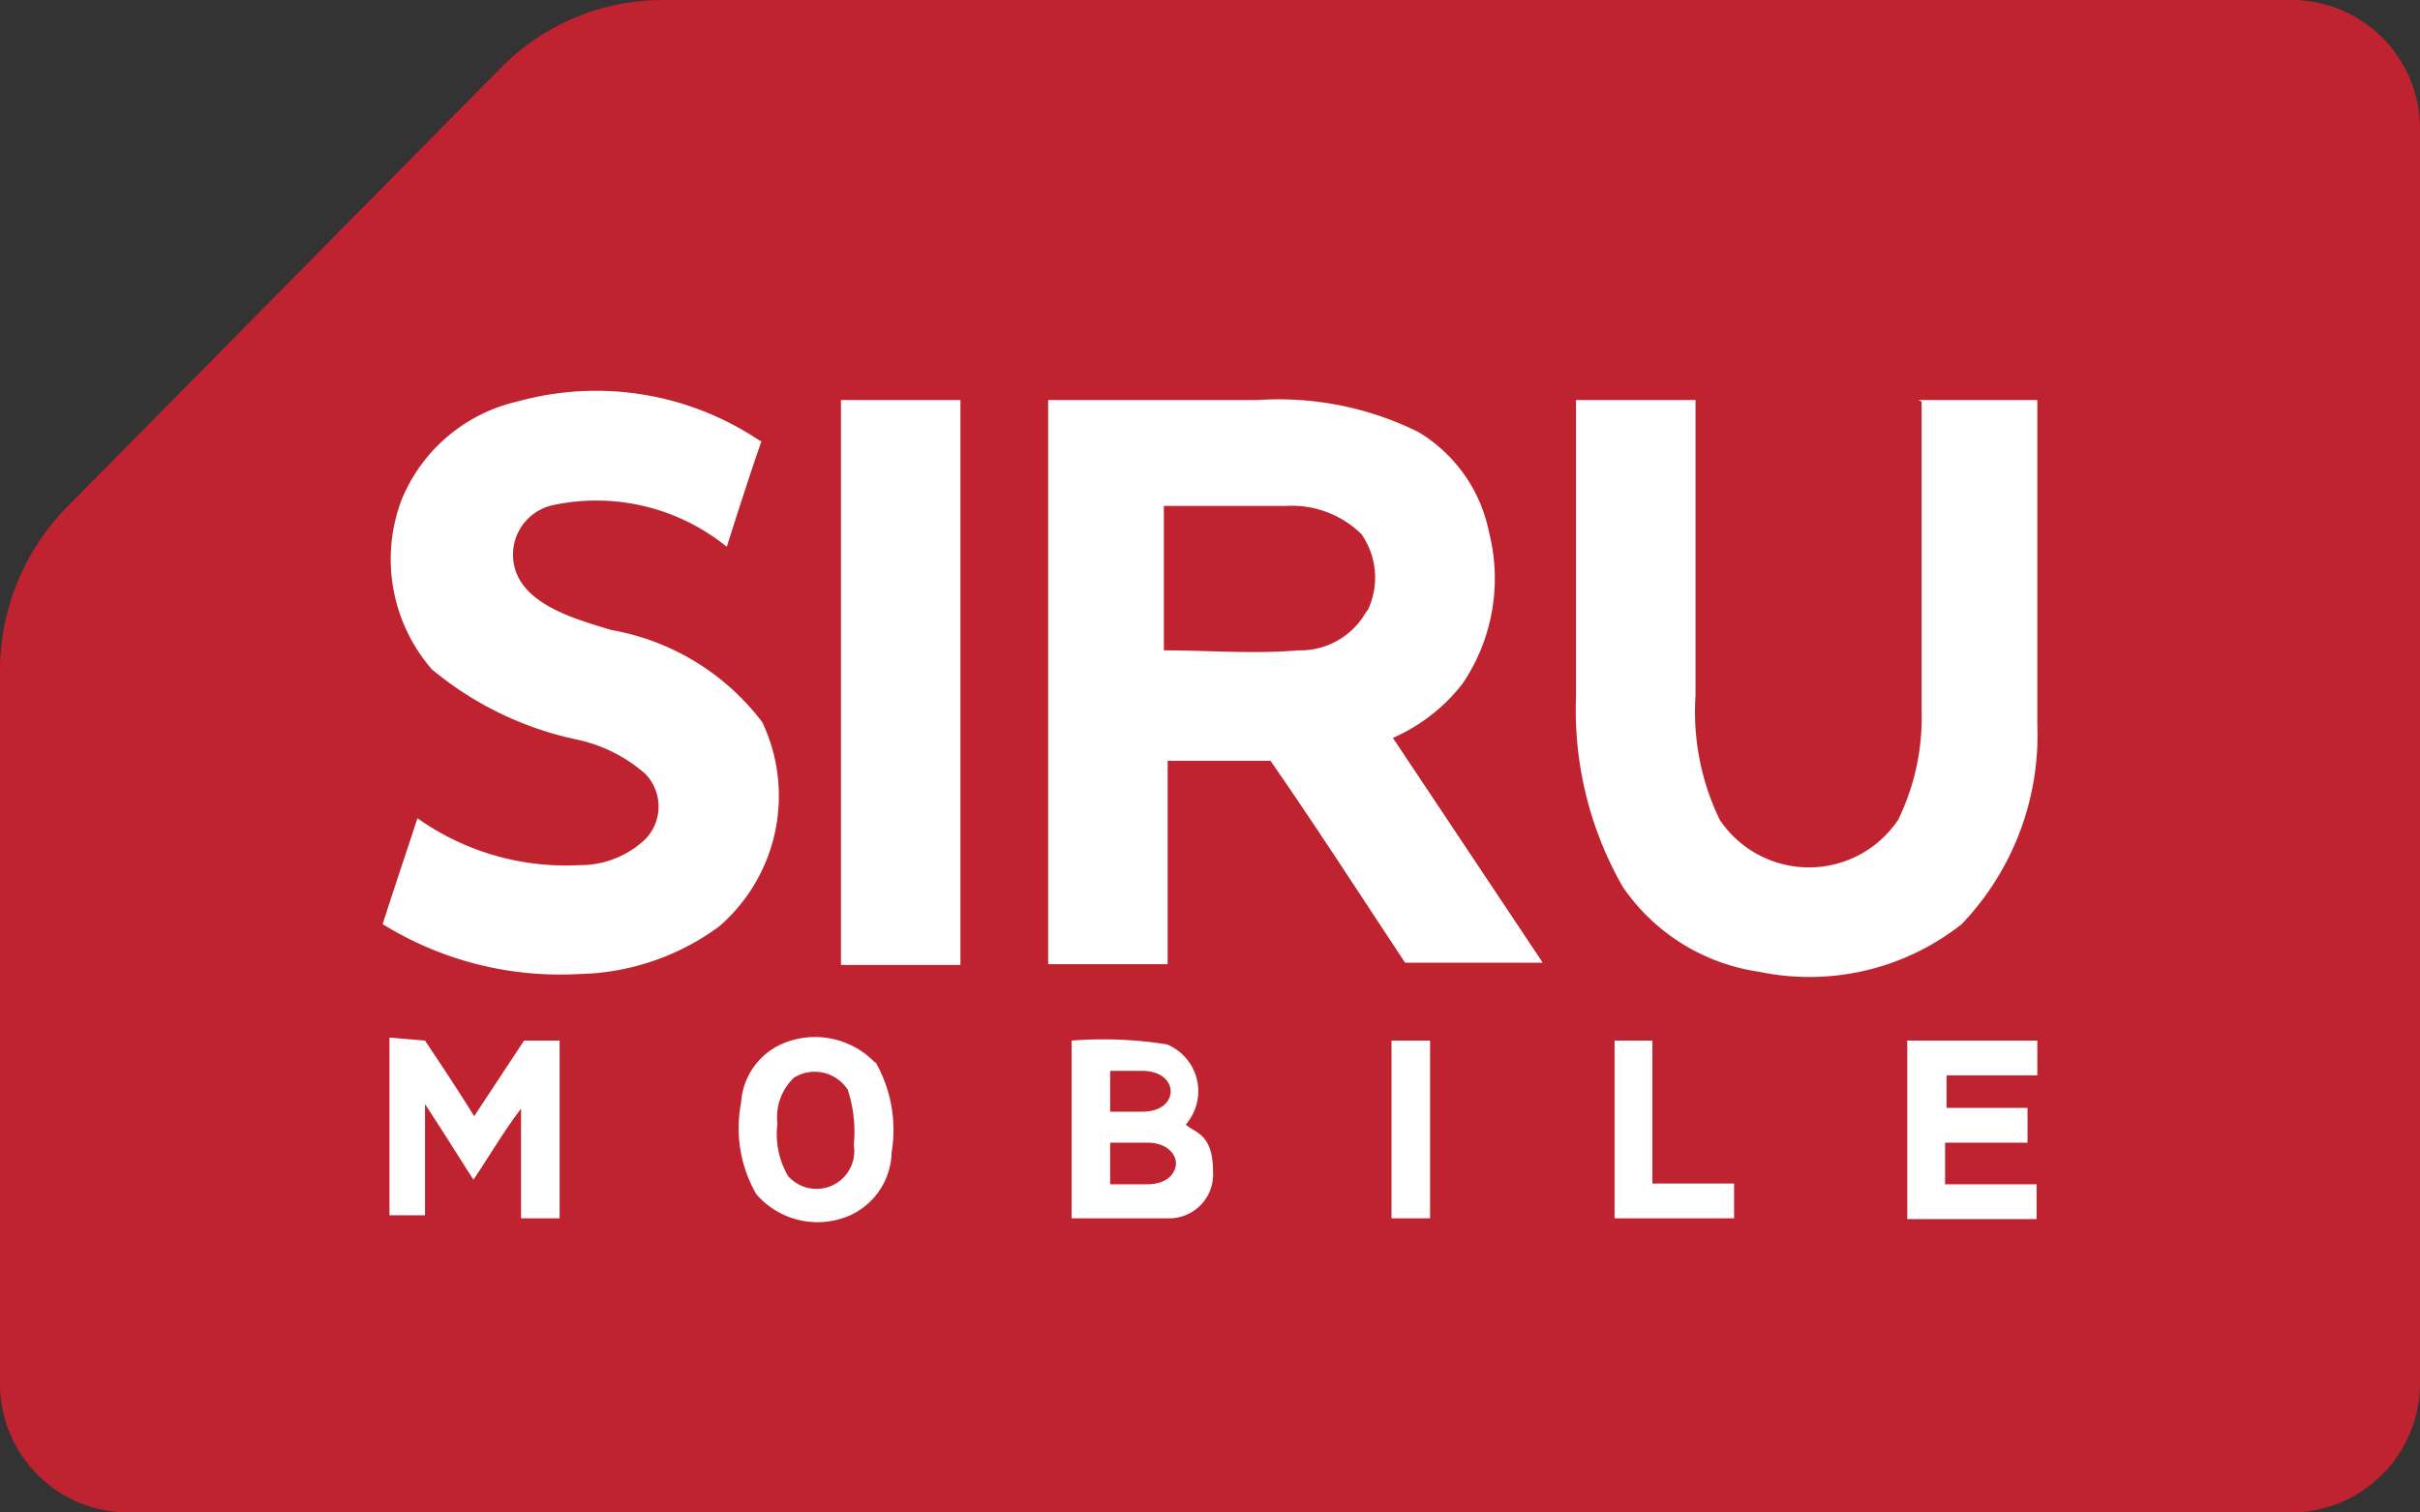 <?xml version="1.0" encoding="UTF-8"?>
<svg width="32" height="20" xmlns="http://www.w3.org/2000/svg" viewBox="0 0 32 20">
    <rect x="0" y="0" width="32" height="20" fill="#333333" stroke="none"/>
    <g id="Siru_Mobile">
        <path d="M6.62.9.88,6.71A3.09,3.09,0,0,0,0,8.87v9.42A1.7,1.7,0,0,0,1.69,20H30.31A1.71,1.71,0,0,0,32,18.29V1.71A1.7,1.7,0,0,0,30.31,0H8.76A3,3,0,0,0,6.62.9Z" style="fill:#bf232f"/>
        <path d="M10.07,5.83c-.16.46-.31.93-.46,1.4a2.74,2.74,0,0,0-2.3-.55.67.67,0,0,0-.48.9c.18.45.83.62,1.25.75a3.2,3.2,0,0,1,2,1.22,2.28,2.28,0,0,1-.57,2.7,3.23,3.23,0,0,1-1.86.63,4.45,4.45,0,0,1-2.59-.66c.15-.47.31-.94.46-1.4a3.39,3.39,0,0,0,2.14.62,1.25,1.25,0,0,0,.87-.34.62.62,0,0,0,0-.87,2,2,0,0,0-.9-.45,4.42,4.42,0,0,1-1.92-.93,2.22,2.22,0,0,1-.4-2.24,2.18,2.18,0,0,1,1.53-1.3,3.88,3.88,0,0,1,3.21.52Zm15.3-.54c.52,0,1.05,0,1.57,0,0,1.43,0,2.86,0,4.29a3.62,3.62,0,0,1-1,2.64,3.25,3.25,0,0,1-2.68.63,2.64,2.64,0,0,1-1.8-1.12,4.7,4.7,0,0,1-.62-2.52c0-1.31,0-2.61,0-3.92h1.58V9.2a3.28,3.28,0,0,0,.32,1.64,1.42,1.42,0,0,0,2.36,0,3.08,3.08,0,0,0,.31-1.43c0-1.37,0-2.74,0-4.1Zm-14.25,0H12.7c0,2.49,0,5,0,7.47H11.12V5.28Zm7.22,4.5a2.37,2.37,0,0,0,1-.75,2.48,2.48,0,0,0,.35-2,2,2,0,0,0-.94-1.33,4.16,4.16,0,0,0-2.12-.42c-.92,0-1.85,0-2.77,0,0,.29,0,.6,0,.89v6.57h1.58V10.06c.44,0,.93,0,1.36,0,.61.88,1.19,1.78,1.78,2.67h1.82l-2-3Zm-.28-1.69a1,1,0,0,1-.89.5c-.59.05-1.19,0-1.78,0,0-.63,0-1.27,0-1.91H17a1.32,1.32,0,0,1,1,.37,1,1,0,0,1,.09,1Z" style="fill:#fff"/>
        <path d="M5.62,13.76c.22.33.44.66.65,1l.66-1H7.4v2.35H6.89c0-.48,0-1,0-1.45-.23.3-.42.63-.63.94-.21-.33-.41-.65-.64-1,0,.49,0,1,0,1.47H5.15c0-.78,0-1.56,0-2.35Zm12.78,0h.51v2.35H18.4V13.76Zm3.45,0c0,.63,0,1.26,0,1.89h1.08c0,.16,0,.31,0,.46H21.35V13.76Zm3.36,0h1.73c0,.16,0,.31,0,.46h-1.2v.43h1.07v.46H25.72c0,.18,0,.37,0,.55h1.21c0,.16,0,.31,0,.46H25.22c0-.78,0-1.56,0-2.35Zm-13.64.29a1.1,1.1,0,0,0-1.17-.27.91.91,0,0,0-.6.8A1.75,1.75,0,0,0,10,15.79a1.07,1.07,0,0,0,1.22.29.94.94,0,0,0,.57-.84,1.81,1.81,0,0,0-.21-1.19Zm-.28,1.09a.5.5,0,0,1-.87.41,1.1,1.1,0,0,1-.14-.69.72.72,0,0,1,.22-.61.52.52,0,0,1,.71.16,1.79,1.79,0,0,1,.08.73Zm4.39-.27a.67.67,0,0,0-.25-1.06,5.36,5.36,0,0,0-1.26-.05v2.35c.44,0,1.17,0,1.31,0a.58.58,0,0,0,.56-.62c0-.51-.25-.51-.36-.62Zm-1-.71h.42c.27,0,.38.15.38.27s-.1.27-.38.27h-.42Zm.49,1.5h-.49v-.55h.49c.27,0,.38.16.38.27s-.09.28-.38.28Z" style="fill:#fff"/>
    </g>
</svg>